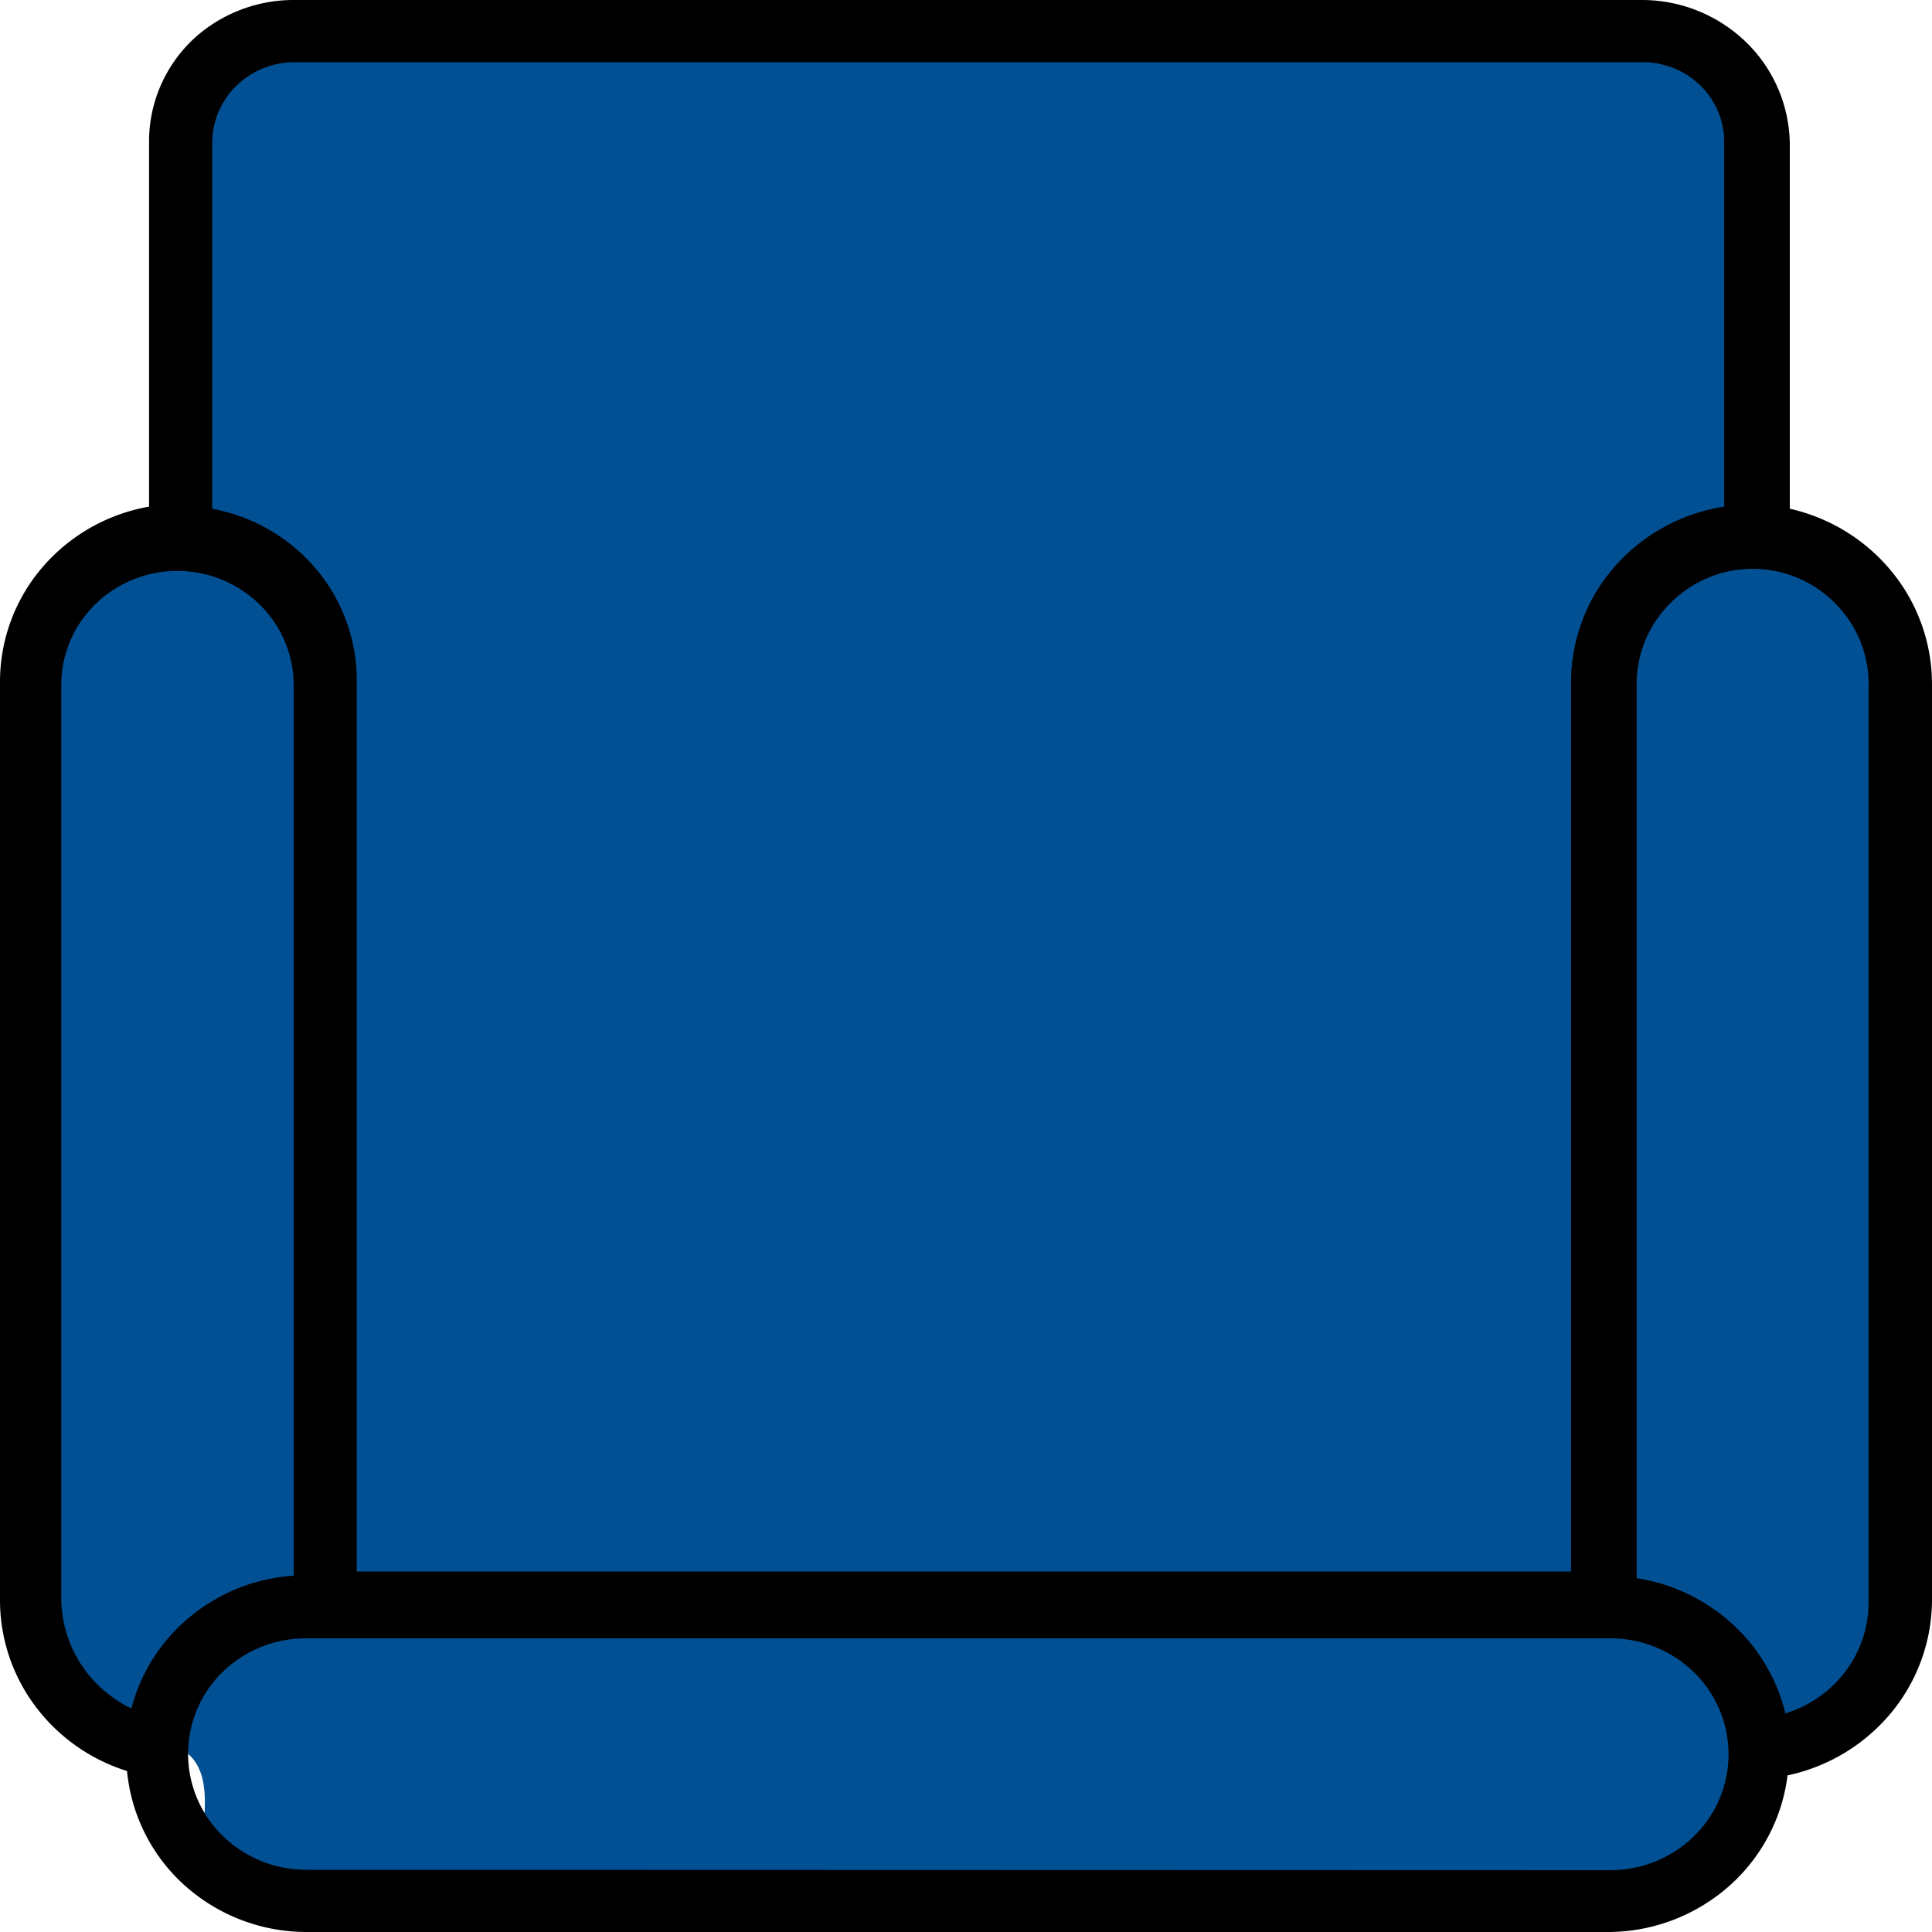 <svg id="blue-seat" xmlns="http://www.w3.org/2000/svg" width="25" height="25" viewBox="0 0 25 25">
  <path id="Path_4" data-name="Path 4" d="M22.659,6.216V2.011a.921.921,0,0,0,.009-.465.933.933,0,0,0-.219-.412,2.014,2.014,0,0,0-.677-.541,2.053,2.053,0,0,0-.846-.211c-.645.027-17.067,0-17.067,0a1.559,1.559,0,0,0-.87.243,1.516,1.516,0,0,0-.58.681,4.759,4.759,0,0,0,0,2.2V6.914S.858,7.031.566,7.937.32,20.945.32,20.945a3.284,3.284,0,0,0,1.03,1.4,1.056,1.056,0,0,0,.566.174c1.108.065.6,1.188.719,1.631s2.513.39,2.513.39l16.5-.17a2.268,2.268,0,0,0,.779-.88,2.217,2.217,0,0,0,.227-1.144s.952.467,1.222-.22.762-.093.7-2.778,0-10.476,0-10.476-.083-1.252-.7-1.6a6.223,6.223,0,0,0-1.223-.523Z" fill="#015093"/>
  <path id="Path_5" data-name="Path 5" d="M23.132,22.973a2.381,2.381,0,0,0,1.344-.815A2.3,2.3,0,0,0,25,20.695V8.861a2.3,2.3,0,0,0-.513-1.455,2.379,2.379,0,0,0-1.327-.823V1.861A1.865,1.865,0,0,0,22.6.551,1.937,1.937,0,0,0,21.263,0H3.794a1.9,1.9,0,0,0-.721.143,1.875,1.875,0,0,0-.609.4,1.835,1.835,0,0,0-.4.6,1.807,1.807,0,0,0-.135.709V6.556A2.354,2.354,0,0,0,.54,7.351,2.274,2.274,0,0,0,0,8.833V20.695A2.289,2.289,0,0,0,.451,22.07a2.361,2.361,0,0,0,1.193.847A2.276,2.276,0,0,0,2.393,24.4a2.361,2.361,0,0,0,1.572.6H20.838a2.372,2.372,0,0,0,1.534-.592,2.289,2.289,0,0,0,.759-1.436ZM24.179,8.861V20.723a1.482,1.482,0,0,1-.295.9,1.529,1.529,0,0,1-.781.548,2.306,2.306,0,0,0-.692-1.162,2.378,2.378,0,0,0-1.233-.588V8.861a1.473,1.473,0,0,1,.435-1.055,1.5,1.5,0,0,1,2.133,0,1.473,1.473,0,0,1,.434,1.054ZM2.746,6.584V1.861a1.039,1.039,0,0,1,.3-.739A1.079,1.079,0,0,1,3.794.805H21.263a1.069,1.069,0,0,1,.407.082,1.053,1.053,0,0,1,.343.23,1.031,1.031,0,0,1,.225.342,1.013,1.013,0,0,1,.073.4V6.556a2.358,2.358,0,0,0-1.42.779,2.276,2.276,0,0,0-.562,1.5v11.5H4.615V8.861a2.226,2.226,0,0,0-.507-1.477,2.3,2.3,0,0,0-1.362-.8ZM.793,20.695V8.861a1.459,1.459,0,0,1,.44-1.042,1.522,1.522,0,0,1,2.123,0A1.459,1.459,0,0,1,3.8,8.861V20.389a2.348,2.348,0,0,0-1.332.525A2.274,2.274,0,0,0,1.7,22.108a1.617,1.617,0,0,1-.657-.581,1.575,1.575,0,0,1-.25-.832Zm3.17,3.5a1.544,1.544,0,0,1-1.081-.439,1.48,1.48,0,0,1,0-2.122A1.544,1.544,0,0,1,3.962,21.2H20.838a1.544,1.544,0,0,1,1.081.439,1.48,1.48,0,0,1,0,2.122,1.544,1.544,0,0,1-1.081.439Z"/>
</svg>
